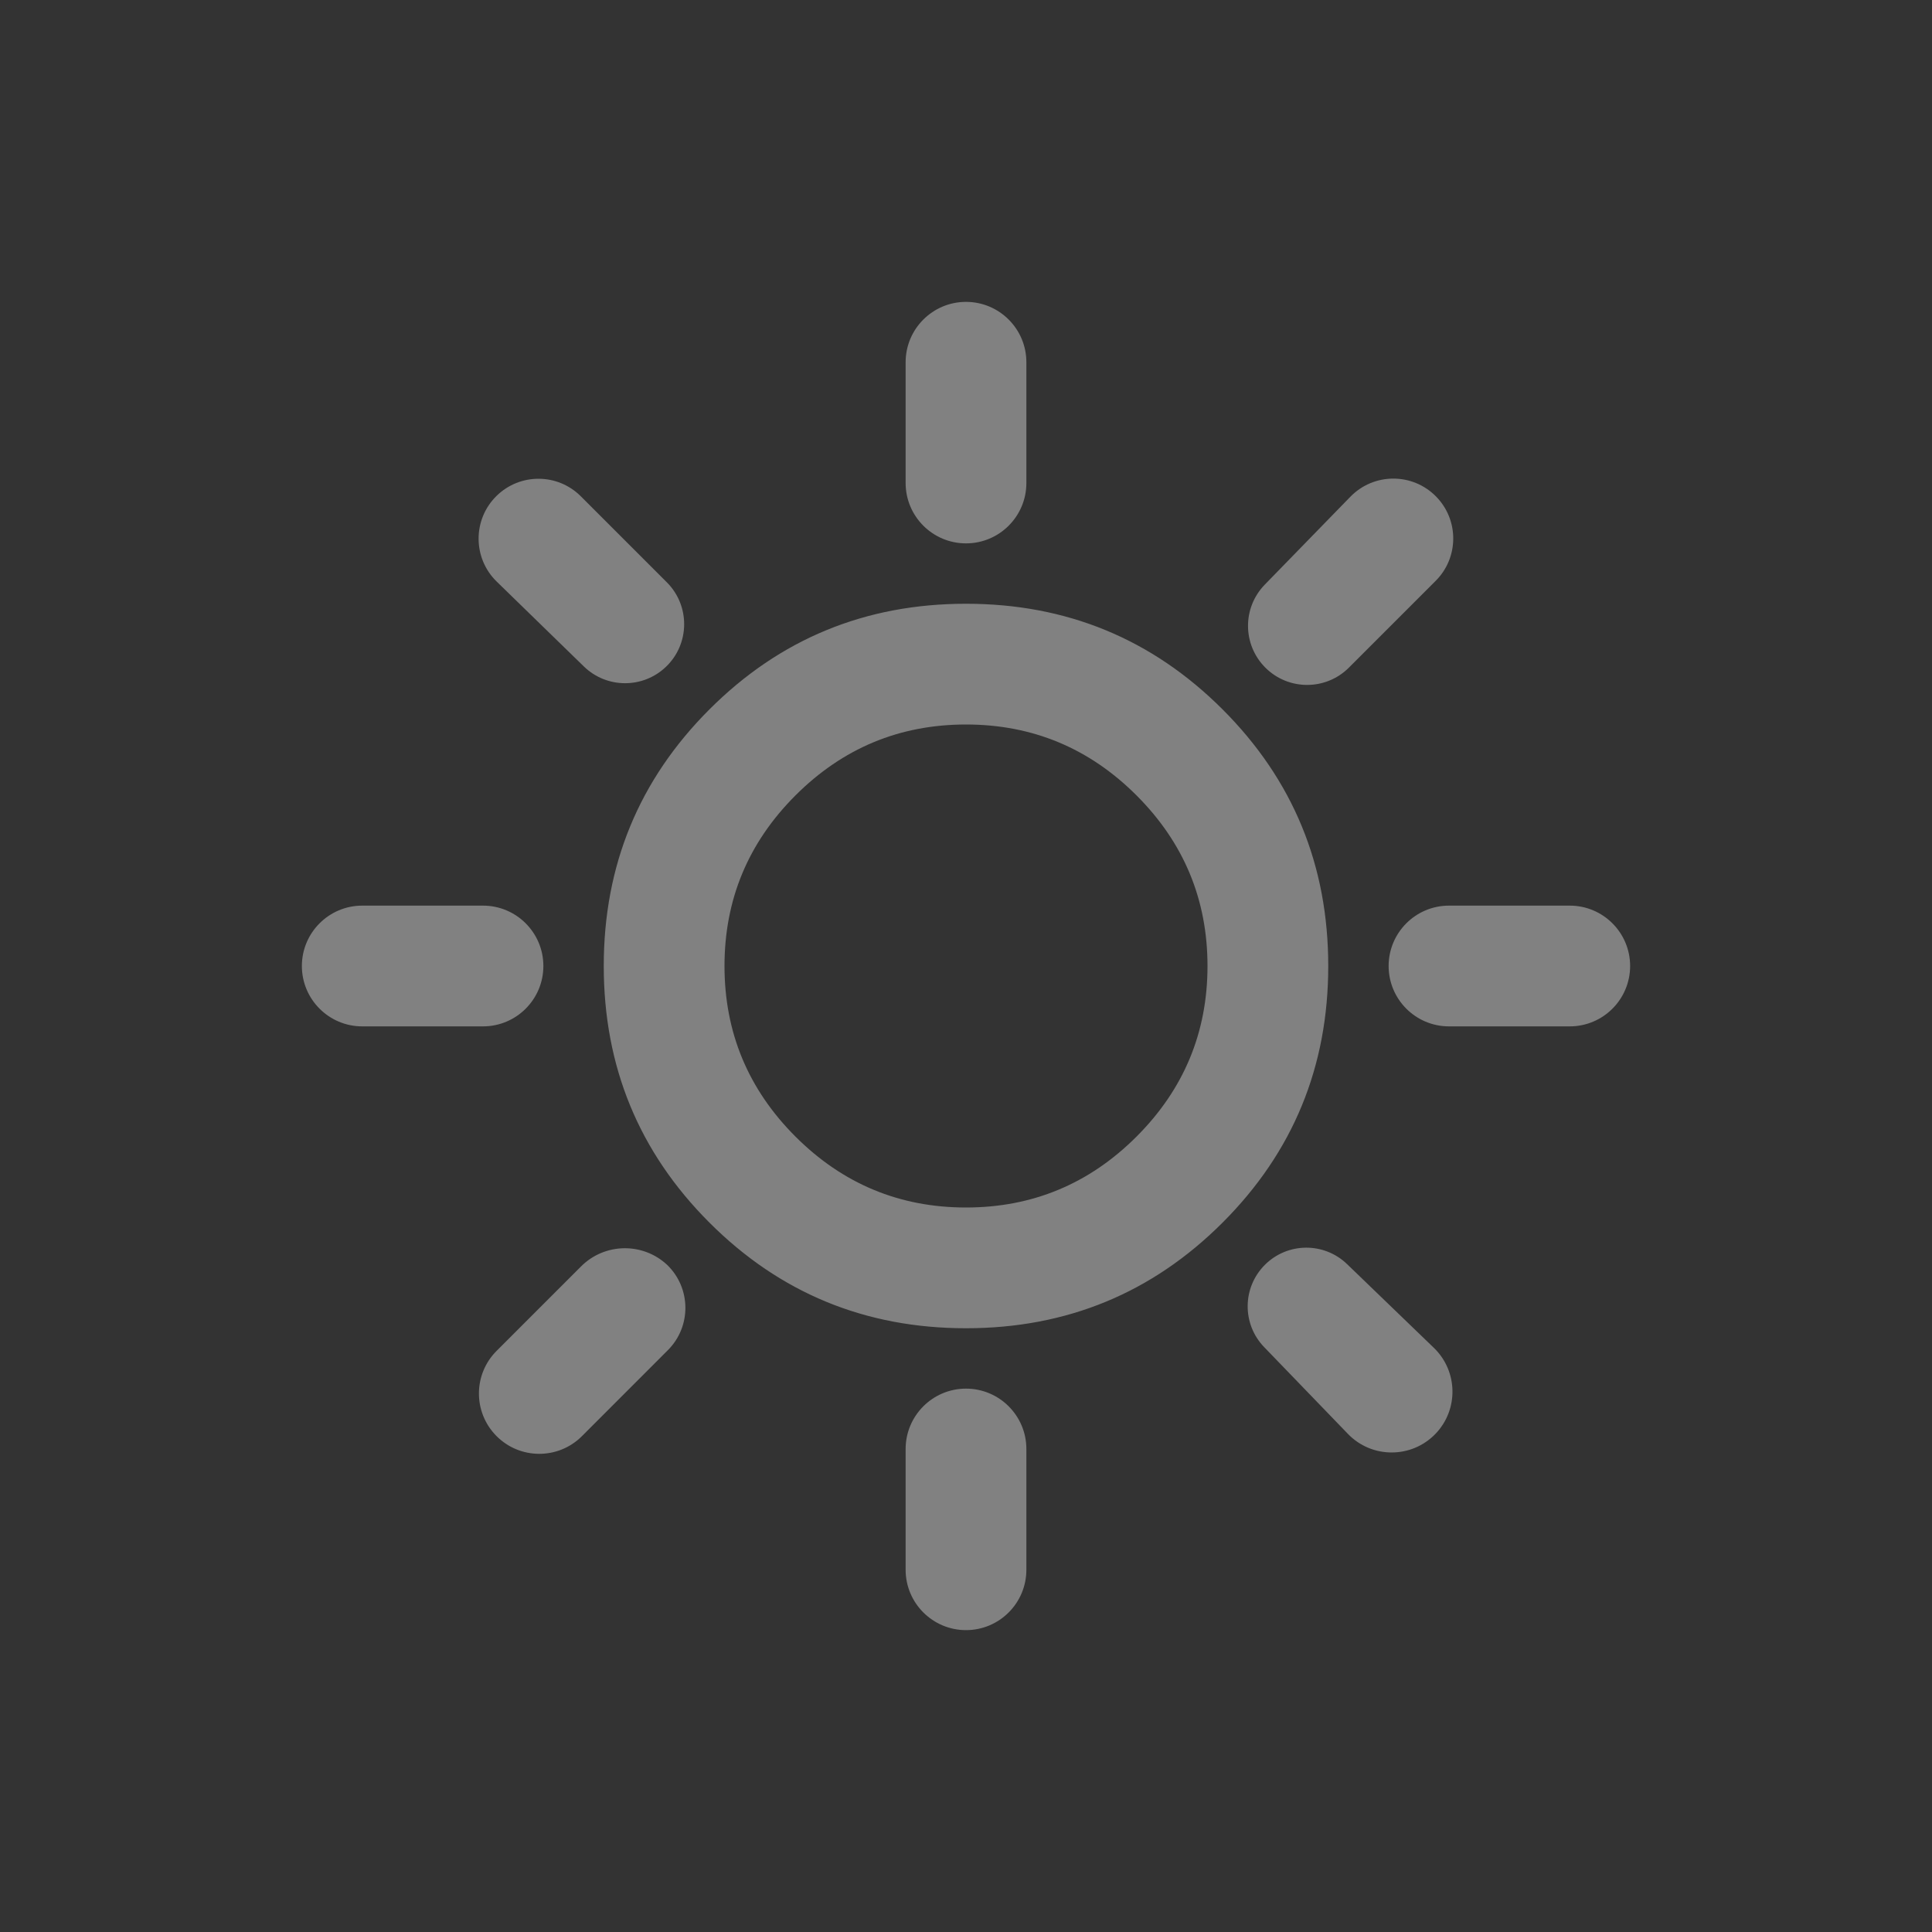<svg width="32" height="32" viewBox="0 0 32 32" fill="none" xmlns="http://www.w3.org/2000/svg">
<rect x="0" y="0" width="32" height="32" fill="#333333" stroke="none"/>
<g id="icon">
<g id="sunny">
<mask id="mask0_3264_39826" style="mask-type:alpha" maskUnits="userSpaceOnUse" x="4" y="4" width="24" height="24">
<rect id="Bounding box" x="4" y="4" width="24" height="24" fill="#D9D9D9"/>
</mask>
<g mask="url(#mask0_3264_39826)">
<path id="sunny_2" d="M16 9C15.448 9 15 8.552 15 8V6C15 5.448 15.448 5 16 5V5C16.552 5 17 5.448 17 6V8C17 8.552 16.552 9 16 9V9ZM22.342 11.058C21.96 11.44 21.34 11.44 20.958 11.058V11.058C20.579 10.679 20.575 10.067 20.949 9.683L22.367 8.227C22.756 7.828 23.396 7.827 23.786 8.224V8.224C24.167 8.612 24.165 9.235 23.78 9.62L22.342 11.058ZM24 17C23.448 17 23 16.552 23 16V16C23 15.448 23.448 15 24 15H26C26.552 15 27 15.448 27 16V16C27 16.552 26.552 17 26 17H24ZM16 27C15.448 27 15 26.552 15 26V24C15 23.448 15.448 23 16 23V23C16.552 23 17 23.448 17 24V26C17 26.552 16.552 27 16 27V27ZM11.033 11.042C10.652 11.409 10.049 11.407 9.671 11.039L8.227 9.633C7.828 9.244 7.827 8.604 8.224 8.214V8.214C8.612 7.833 9.235 7.835 9.62 8.22L11.045 9.645C11.432 10.032 11.427 10.662 11.033 11.042V11.042ZM23.775 23.75C23.379 24.16 22.721 24.16 22.326 23.75L20.938 22.312C20.57 21.931 20.575 21.325 20.95 20.95V20.95C21.325 20.575 21.931 20.57 22.312 20.938L23.75 22.325C24.15 22.712 24.161 23.35 23.775 23.75V23.75ZM6 17C5.448 17 5 16.552 5 16V16C5 15.448 5.448 15 6 15H8C8.552 15 9 15.448 9 16V16C9 16.552 8.552 17 8 17H6ZM9.638 23.788C9.245 24.18 8.608 24.177 8.219 23.781V23.781C7.835 23.39 7.837 22.763 8.225 22.375L9.625 20.975C10.015 20.585 10.646 20.573 11.05 20.95V20.95V20.95C11.448 21.335 11.454 21.971 11.062 22.363L9.638 23.788ZM16 22C14.333 22 12.917 21.417 11.75 20.25C10.583 19.083 10 17.667 10 16C10 14.333 10.583 12.917 11.75 11.75C12.917 10.583 14.333 10 16 10C17.667 10 19.083 10.583 20.25 11.75C21.417 12.917 22 14.333 22 16C22 17.667 21.417 19.083 20.25 20.25C19.083 21.417 17.667 22 16 22ZM16 20C17.1 20 18.042 19.608 18.825 18.825C19.608 18.042 20 17.1 20 16C20 14.9 19.608 13.958 18.825 13.175C18.042 12.392 17.1 12 16 12C14.9 12 13.958 12.392 13.175 13.175C12.392 13.958 12 14.9 12 16C12 17.1 12.392 18.042 13.175 18.825C13.958 19.608 14.9 20 16 20Z" fill="white" fill-opacity="0.38"/>
</g>
</g>
</g>
</svg>
